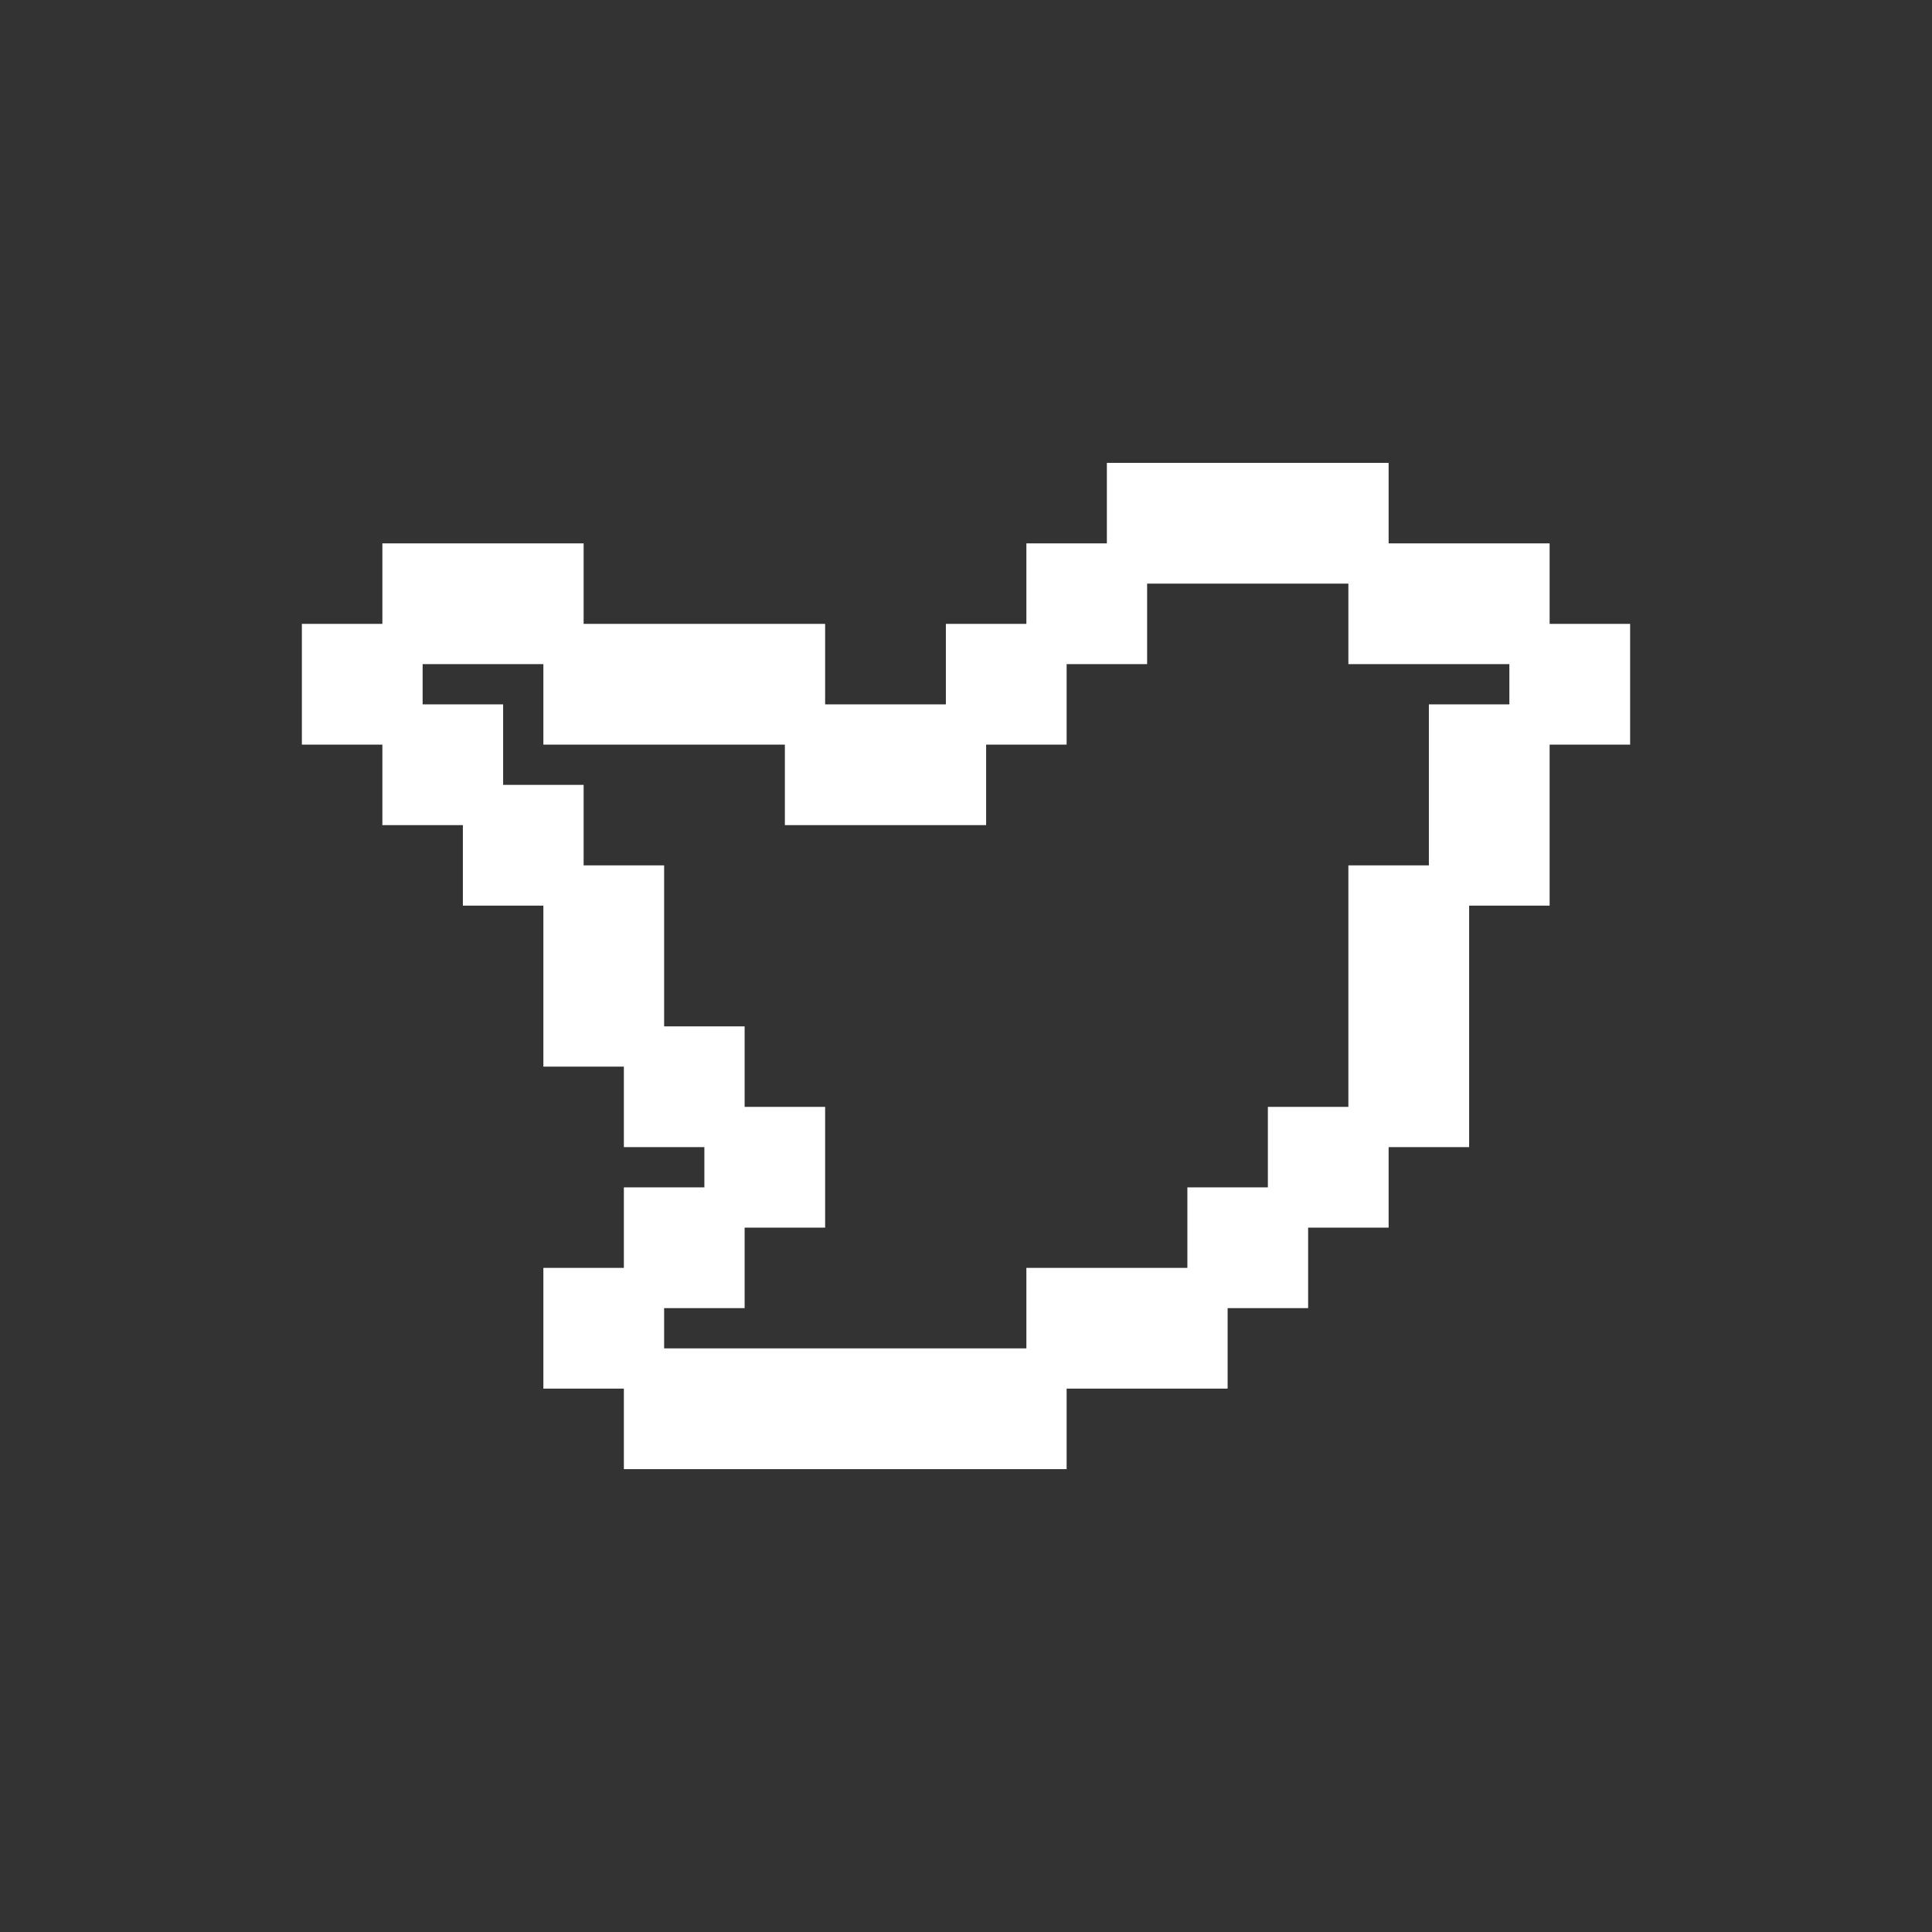 <svg width="24" height="24" viewBox="0 0 24 24" fill="none" xmlns="http://www.w3.org/2000/svg">
<rect x="0" y="0" width="24" height="24" fill="#333333" stroke="none"/>
<path d="M12 8H13V9H12V8Z" fill="white"/>
<path d="M13 7H14V8H13V7Z" fill="white"/>
<path d="M19 8H20V9H19V8Z" fill="white"/>
<path d="M16 14H17V15H16V14Z" fill="white"/>
<path d="M15 15H16V16H15V15Z" fill="white"/>
<path d="M7 16H8V17H7V16Z" fill="white"/>
<path d="M8 15H9V16H8V15Z" fill="white"/>
<path d="M9 14H10V15H9V14Z" fill="white"/>
<path d="M8 13H9V14H8V13Z" fill="white"/>
<path d="M6 10H7V11H6V10Z" fill="white"/>
<path d="M5 9H6V10H5V9Z" fill="white"/>
<path d="M4 8H5V9H4V8Z" fill="white"/>
<path d="M13 18V17H8V18H13Z" fill="white"/>
<path d="M15 17V16H13V17H15Z" fill="white"/>
<path d="M18 11H17V14H18V11Z" fill="white"/>
<path d="M19 9H18V11H19V9Z" fill="white"/>
<path d="M17 7V8H19V7H17Z" fill="white"/>
<path d="M14 6V7H17V6H14Z" fill="white"/>
<path d="M10 9V10H12V9H10Z" fill="white"/>
<path d="M7 8V9H10V8H7Z" fill="white"/>
<path d="M5 7V8H7V7H5Z" fill="white"/>
<path d="M7 13H8V11H7V13Z" fill="white"/>
<path d="M5 8V7H7V8M5 8H4V9H5M5 8V9M5 8H7M7 8V9H10M7 8H10V9M10 9V10H12V9M10 9H12M12 9H13V8M12 9V8H13M13 8H14V7M13 8V7H14M14 7V6H17V7M14 7H17M17 7V8H19M17 7H19V8M19 8H20V9H19M19 8V9M19 9H18V11M19 9V11H18M18 11H17V14M18 11V14H17M17 14H16V15M17 14V15H16M16 15H15V16M16 15V16H15M15 16V17H13M15 16H13V17M13 17V18H8V17M13 17H8M8 17V16M8 17H7V16H8M8 16H9V15M8 16V15H9M9 15H10V14H9M9 15V14M9 14V13H8M9 14H8V13M8 13H7V11M8 13V11H7M7 11V10H6M7 11H6V10M6 10V9H5M6 10H5V9" stroke="white" stroke-width="0.5"/>
</svg>
